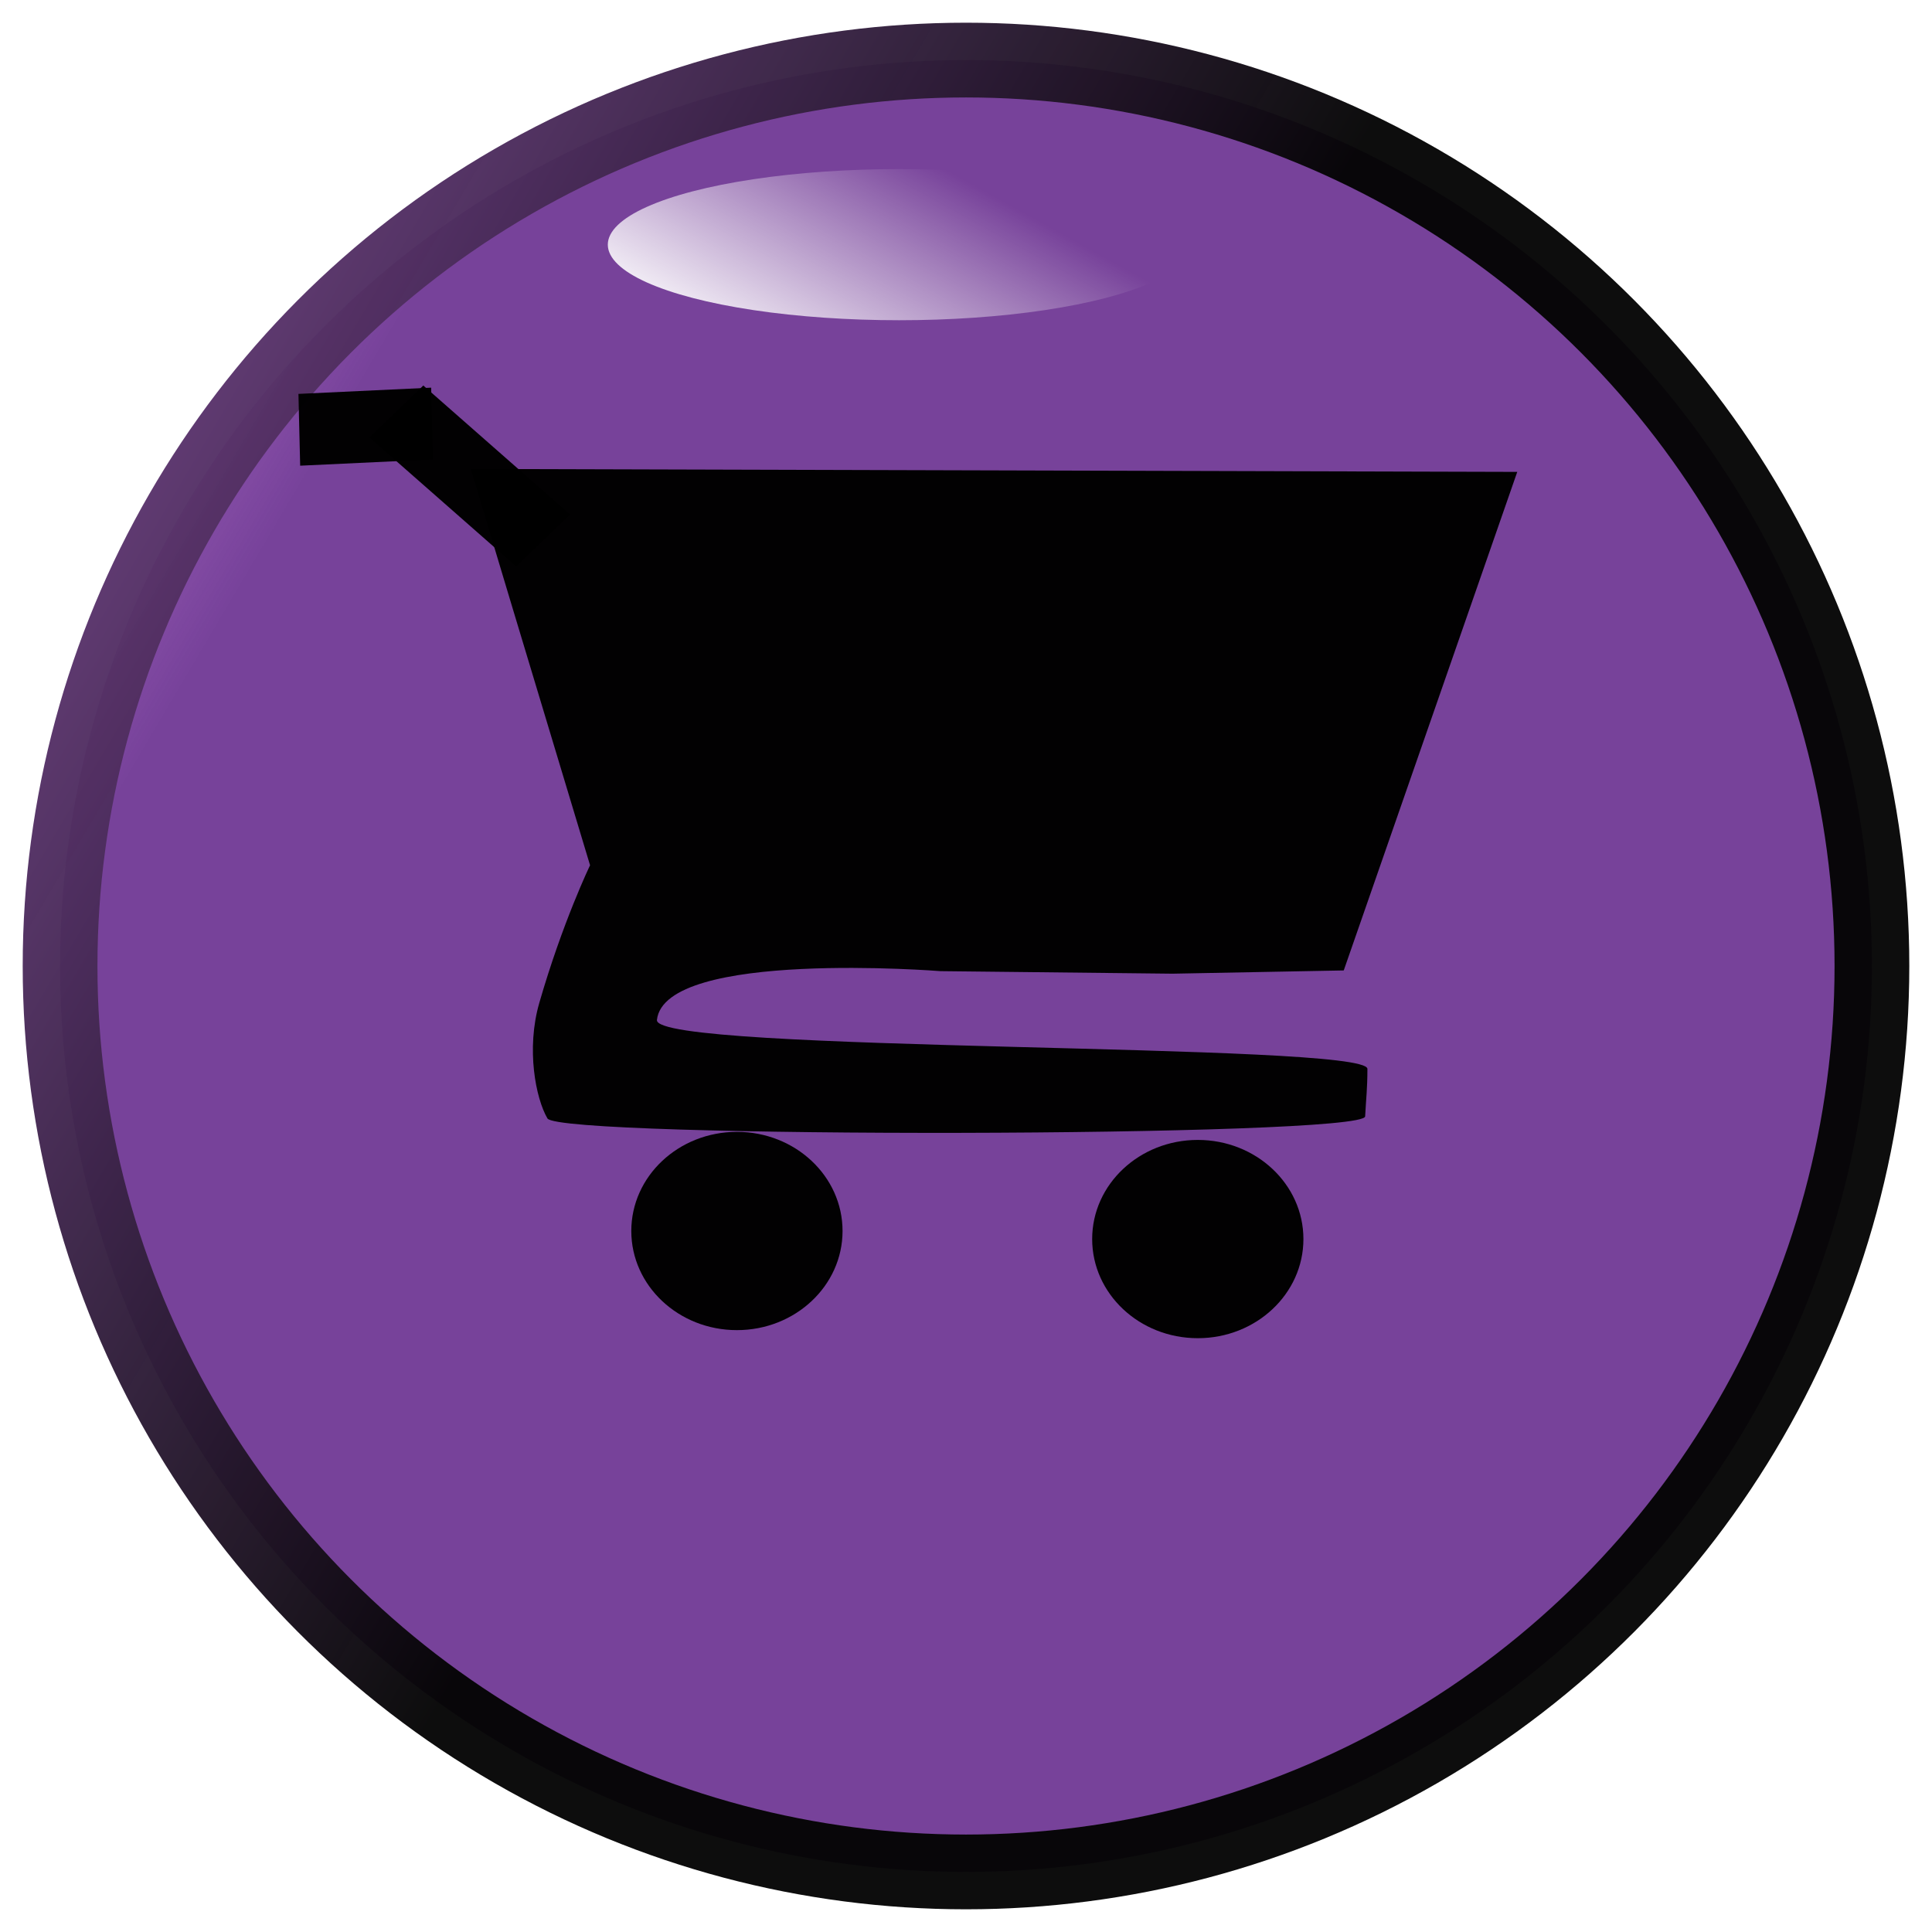 <?xml version="1.0" encoding="UTF-8" standalone="no"?>
<!-- Created with Inkscape (http://www.inkscape.org/) -->

<svg 
   width="49.11"
   height="49.11"
   viewBox="0 0 49.11 49.11"
   version="1.1"
   id="SVGRoot"
   inkscape:export-filename="sugaRthymCart.svg"
   inkscape:export-xdpi="96"
   inkscape:export-ydpi="96"
   inkscape:version="1.2.2 (732a01da63, 2022-12-09, custom)"
   sodipodi:docname="cartSugar"
   xmlns:inkscape="http://www.inkscape.org/namespaces/inkscape"
   xmlns:sodipodi="http://sodipodi.sourceforge.net/DTD/sodipodi-0.dtd"
   xmlns:xlink="http://www.w3.org/1999/xlink"
   xmlns="http://www.w3.org/2000/svg"
   xmlns:svg="http://www.w3.org/2000/svg">
  <sodipodi:namedview
     id="namedview7"
     pagecolor="#ffffff"
     bordercolor="#000000"
     borderopacity="0.25"
     inkscape:showpageshadow="2"
     inkscape:pageopacity="0.0"
     inkscape:pagecheckerboard="0"
     inkscape:deskcolor="#d1d1d1"
     inkscape:document-units="px"
     showgrid="true"
     inkscape:zoom="5.0873914"
     inkscape:cx="-0.78625757"
     inkscape:cy="16.609691"
     inkscape:window-width="1302"
     inkscape:window-height="704"
     inkscape:window-x="0"
     inkscape:window-y="0"
     inkscape:window-maximized="1"
     inkscape:current-layer="layer1"
     showguides="false"
     inkscape:lockguides="true">
    <inkscape:grid
       type="xygrid"
       id="grid305" />
  </sodipodi:namedview>
  <defs
     id="defs2">
    <linearGradient
       inkscape:collect="always"
       id="linearGradient16387">
      <stop
         style="stop-color:#733c97;stop-opacity:1;"
         offset="0.642"
         id="stop16383" />
      <stop
         style="stop-color:#9a1db5;stop-opacity:0.321;"
         offset="1"
         id="stop16385" />
    </linearGradient>
    <linearGradient
       inkscape:collect="always"
       id="linearGradient16369">
      <stop
         style="stop-color:#9253b2;stop-opacity:1;"
         offset="0"
         id="stop16365" />
      <stop
         style="stop-color:#000000;stop-opacity:0.982;"
         offset="0.738"
         id="stop16367" />
    </linearGradient>
    <linearGradient
       inkscape:collect="always"
       id="linearGradient12669">
      <stop
         style="stop-color:#ffffff;stop-opacity:1;"
         offset="0"
         id="stop12665" />
      <stop
         style="stop-color:#ffffff;stop-opacity:0;"
         offset="1"
         id="stop12667" />
    </linearGradient>
    <linearGradient
       inkscape:collect="always"
       xlink:href="#linearGradient12669"
       id="linearGradient12671"
       x1="23.785"
       y1="10.138"
       x2="27.763"
       y2="5.716"
       gradientUnits="userSpaceOnUse"
       gradientTransform="matrix(1.629,0,0,1,-18.452,0.304)" />
    <linearGradient
       inkscape:collect="always"
       xlink:href="#linearGradient16369"
       id="linearGradient16371"
       x1="-9.131"
       y1="6.927"
       x2="33.634"
       y2="32.186"
       gradientUnits="userSpaceOnUse" />
    <linearGradient
       inkscape:collect="always"
       xlink:href="#linearGradient16387"
       id="linearGradient16391"
       x1="33.634"
       y1="32.186"
       x2="-9.131"
       y2="6.927"
       gradientUnits="userSpaceOnUse" />
    <filter
       inkscape:collect="always"
       style="color-interpolation-filters:sRGB"
       id="filter16401"
       x="-0.033"
       y="-0.033"
       width="1.066"
       height="1.066">
      <feGaussianBlur
         inkscape:collect="always"
         stdDeviation="0.241"
         id="feGaussianBlur16403" />
    </filter>
    <filter
       inkscape:collect="always"
       style="color-interpolation-filters:sRGB"
       id="filter22746"
       x="-0.116"
       y="-0.459"
       width="1.232"
       height="1.917">
      <feGaussianBlur
         inkscape:collect="always"
         stdDeviation="1.506"
         id="feGaussianBlur22748" />
    </filter>
  </defs>
  <g
     inkscape:label="Layer 1"
     inkscape:groupmode="layer"
     id="layer1"
     transform="translate(-0.445,-0.445)">
    <ellipse
       style="opacity:0.983;fill:url(#linearGradient16391);fill-opacity:1;stroke:url(#linearGradient16371);stroke-width:1.9;stroke-linejoin:round;stroke-miterlimit:1;stroke-dasharray:none;stroke-opacity:1;paint-order:markers stroke fill;filter:url(#filter16401)"
       id="path638"
       cy="25"
       cx="25"
       rx="23.028"
       ry="23.028" />
    <ellipse
       style="fill:url(#linearGradient12671);fill-opacity:1;stroke:#fffbff;stroke-width:0;stroke-linejoin:round;stroke-miterlimit:1;stroke-dasharray:none;stroke-opacity:1;paint-order:markers stroke fill"
       id="path12655"
       cx="23.301"
       cy="6.664"
       rx="7.406"
       ry="1.921" />
    <g
       id="g22116"
       transform="translate(-1.334,-1.711)">
      <g
         id="g21241"
         style="fill:#000000;fill-opacity:1"
         transform="matrix(1.231,0,0,1.131,108.517,-17.137)">
        <path
           id="rect20429"
           style="opacity:0.983;fill:#000000;fill-opacity:1;stroke:#fffdff;stroke-width:0;stroke-linejoin:round;stroke-miterlimit:1;paint-order:markers stroke fill"
           d="m -76.987,27.598 21.609,0.066 -3.583,11.205 -3.534,0.073 -4.793,-0.057 c 0,0 -5.697,-0.494 -5.855,1.097 -0.074,0.746 14.673,0.496 14.671,1.1 -0.001,0.46 -0.026,0.632 -0.047,1.067 -0.023,0.474 -16.642,0.498 -16.885,0.046 -0.243,-0.452 -0.442,-1.562 -0.169,-2.594 0.479,-1.81 1.049,-3.096 1.049,-3.096 l -0.822,-2.969 -0.822,-2.969 z"
           sodipodi:nodetypes="cccccssssscccc" />
      </g>
      <rect
         style="opacity:0.983;fill:#000000;fill-opacity:1;stroke:#fffdff;stroke-width:0;stroke-linejoin:round;stroke-miterlimit:1;stroke-dasharray:none;stroke-opacity:1;paint-order:markers stroke fill"
         id="rect21994"
         width="4.969"
         height="1.903"
         x="17.374"
         y="0.705"
         transform="matrix(0.751,0.66,-0.721,0.693,0,0)" />
      <rect
         style="opacity:0.983;fill:#000000;fill-opacity:1;stroke:#fffdff;stroke-width:0;stroke-linejoin:round;stroke-miterlimit:1;stroke-dasharray:none;stroke-opacity:1;paint-order:markers stroke fill"
         id="rect21996"
         width="3.377"
         height="1.825"
         x="9.072"
         y="12.595"
         transform="matrix(0.999,-0.047,0.024,1,0,0)" />
      <ellipse
         style="opacity:0.983;fill:#000000;fill-opacity:1;stroke:#fffdff;stroke-width:0;stroke-linejoin:round;stroke-miterlimit:1;stroke-dasharray:none;stroke-opacity:1;paint-order:markers stroke fill"
         id="path22050"
         cx="20.511"
         cy="33.447"
         rx="2.685"
         ry="2.52" />
      <ellipse
         style="opacity:0.983;fill:#000000;fill-opacity:1;stroke:#fffdff;stroke-width:0;stroke-linejoin:round;stroke-miterlimit:1;stroke-dasharray:none;stroke-opacity:1;paint-order:markers stroke fill"
         id="ellipse22054"
         cx="32.226"
         cy="33.652"
         rx="2.685"
         ry="2.52" />
    </g>
    
  </g>
</svg>
